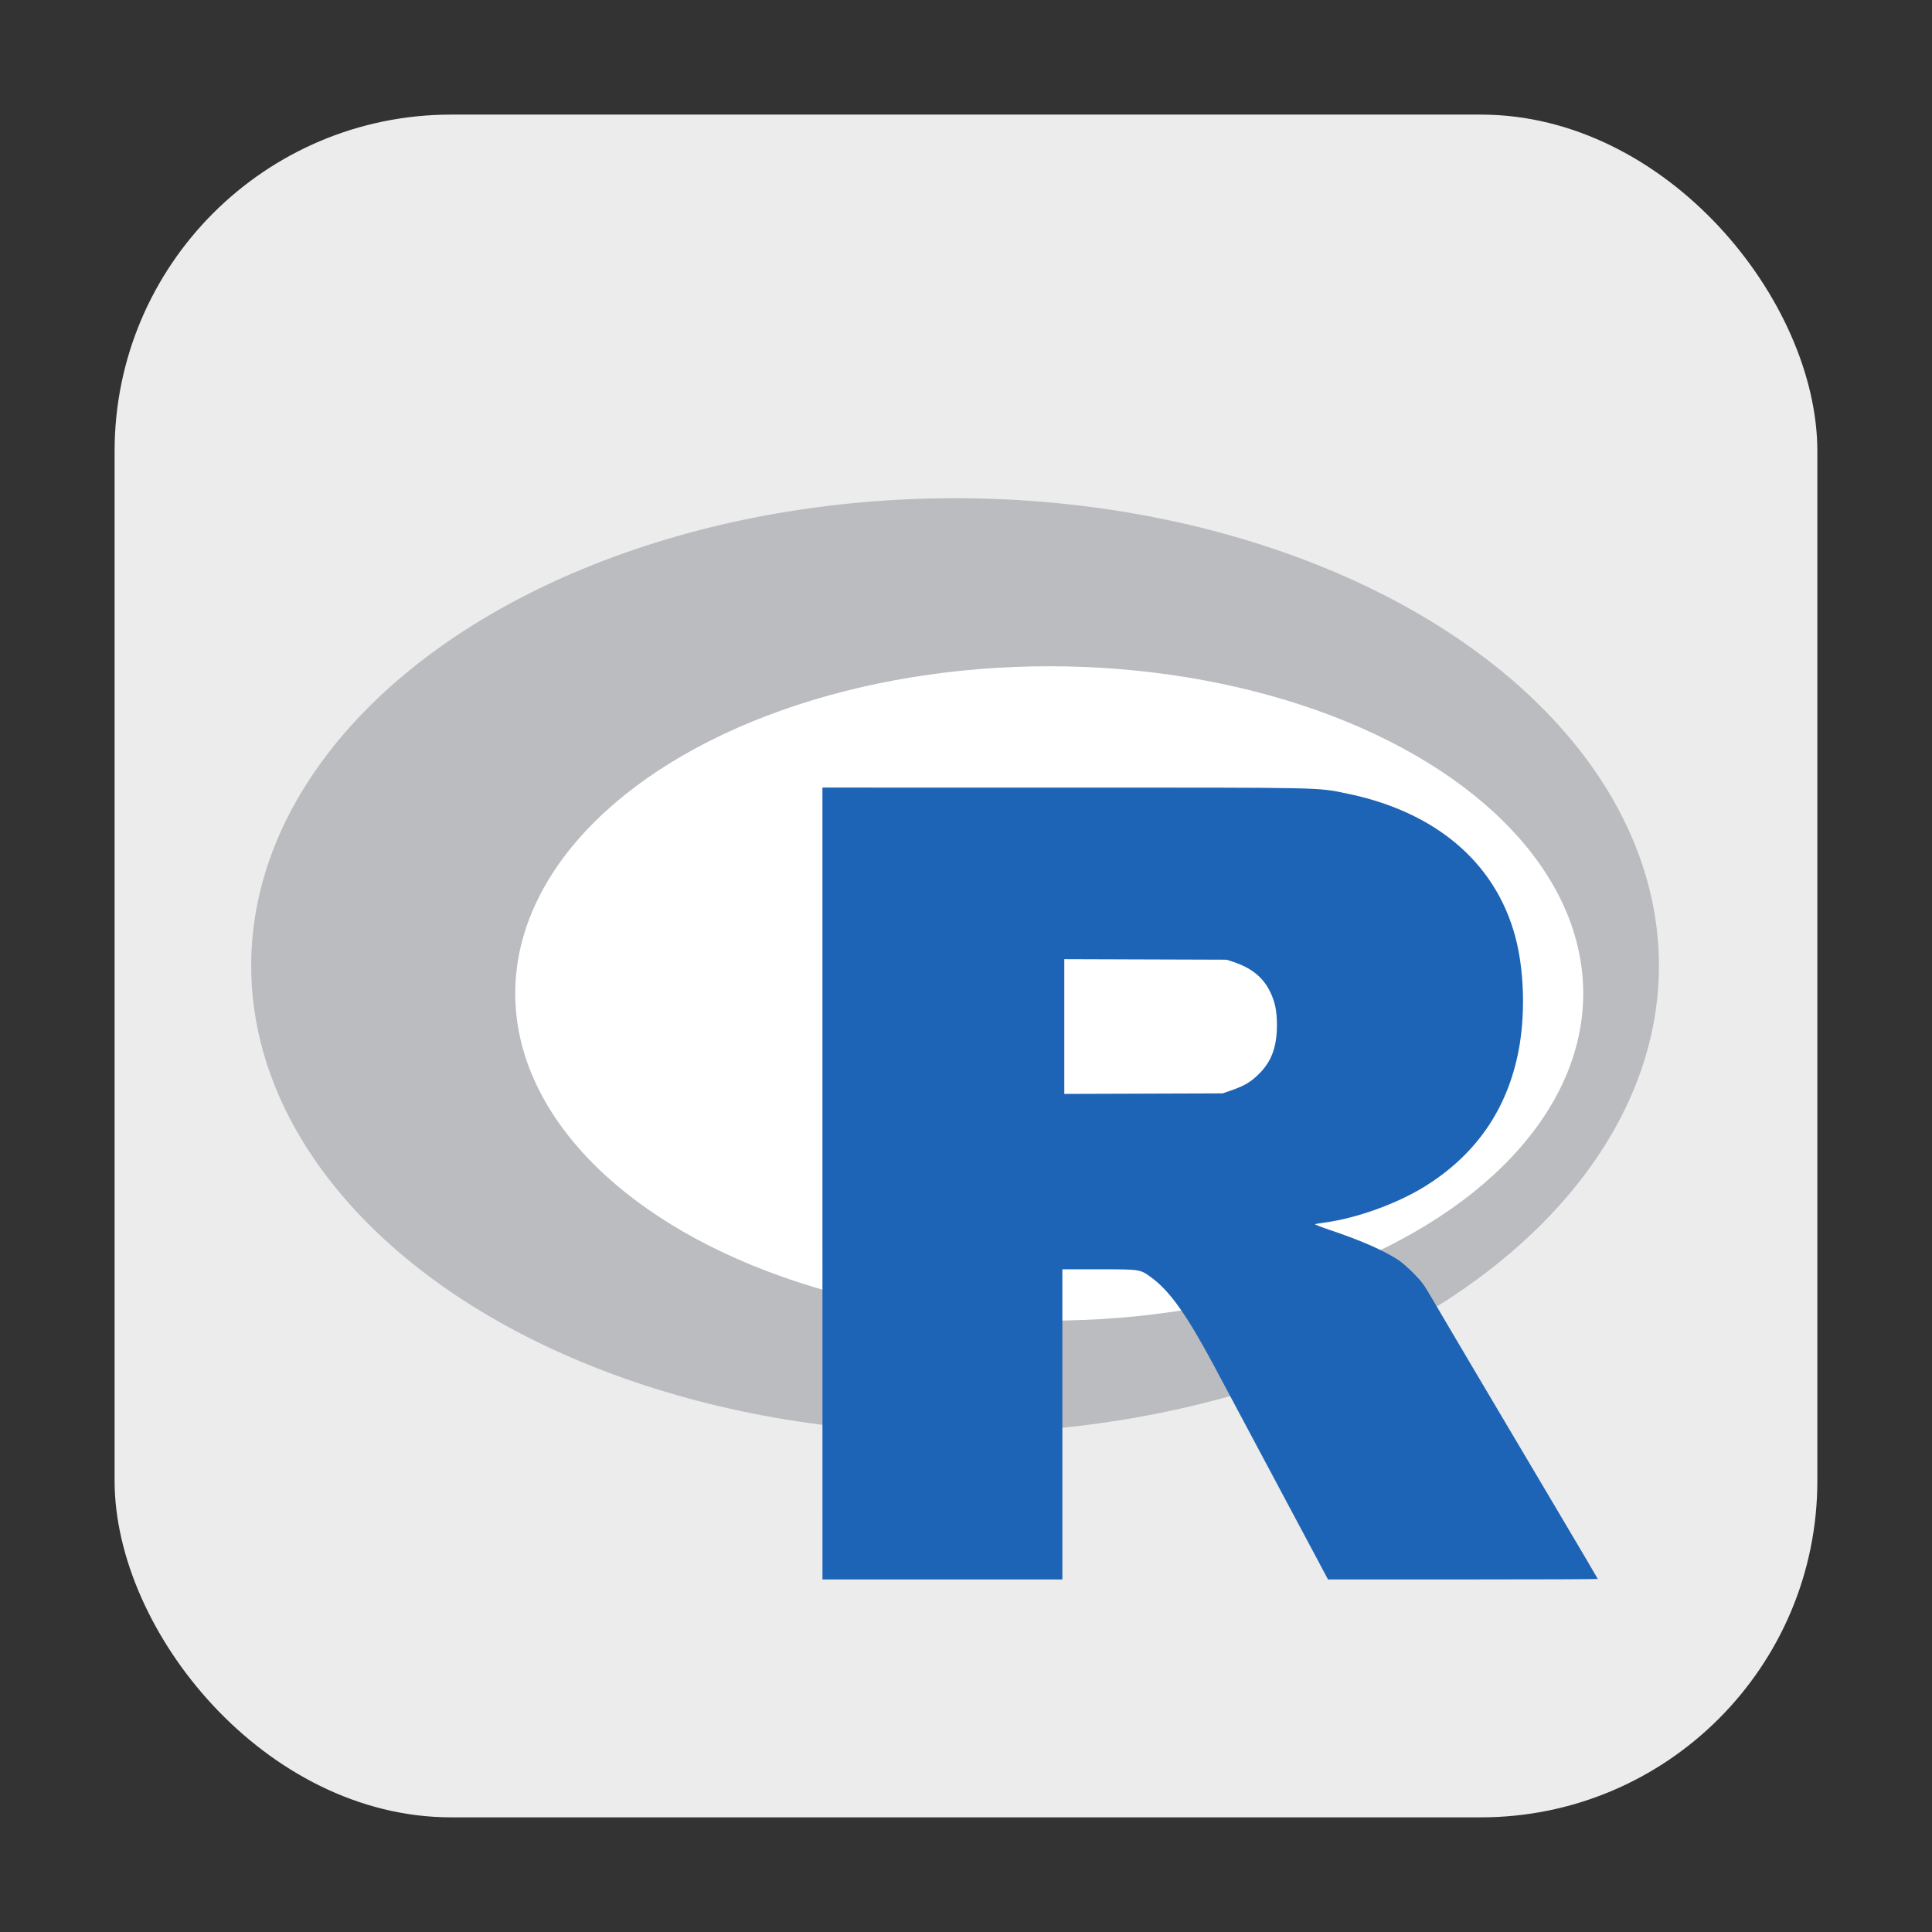 <?xml version="1.0" encoding="UTF-8" standalone="no"?>
<svg
   xmlns:dc="http://purl.org/dc/elements/1.1/"
   xmlns:cc="http://creativecommons.org/ns#"
   xmlns:rdf="http://www.w3.org/1999/02/22-rdf-syntax-ns#"
   xmlns:svg="http://www.w3.org/2000/svg"
   xmlns="http://www.w3.org/2000/svg"
   xmlns:sodipodi="http://sodipodi.sourceforge.net/DTD/sodipodi-0.dtd"
   xmlns:inkscape="http://www.inkscape.org/namespaces/inkscape"
   height="32"
   width="32"
   version="1"
   id="svg12"
   sodipodi:docname="Rlogo.svg"
   inkscape:version="0.92.2 2405546, 2018-03-11">
  <rect width="100%" height="100%" fill="#333333" stroke="none"/>
  <defs
     id="defs16" />
  <sodipodi:namedview
     pagecolor="#ffffff"
     bordercolor="#666666"
     borderopacity="1"
     objecttolerance="10"
     gridtolerance="10"
     guidetolerance="10"
     inkscape:pageopacity="0"
     inkscape:pageshadow="2"
     inkscape:window-width="1680"
     inkscape:window-height="972"
     id="namedview14"
     showgrid="false"
     showguides="true"
     inkscape:guide-bbox="true"
     inkscape:zoom="7.375"
     inkscape:cx="2.8128313"
     inkscape:cy="4.5813923"
     inkscape:window-x="0"
     inkscape:window-y="0"
     inkscape:window-maximized="1"
     inkscape:current-layer="svg12" />
  <rect
     style="opacity:1;fill:#ececec;fill-opacity:1;fill-rule:evenodd;stroke:none;stroke-width:1.035;stroke-linecap:round;stroke-linejoin:bevel;stroke-miterlimit:4;stroke-dasharray:none;stroke-dashoffset:0;stroke-opacity:1"
     id="rect4497"
     width="28.203"
     height="28.203"
     x="1.898"
     y="1.898"
     ry="5.575" />
  <g
     id="g887"
     transform="matrix(0.638,0,0,0.638,28.848,7.936)">
    <ellipse
       ry="12.137"
       rx="18.273"
       cy="12.632"
       cx="-20.422"
       id="path865-3"
       style="fill:#babcbf;fill-opacity:1;stroke:none;stroke-width:3.131;stroke-linecap:round;stroke-linejoin:round;stroke-miterlimit:4;stroke-dasharray:none;stroke-opacity:1" />
    <ellipse
       ry="8.494"
       rx="13.863"
       cy="13.352"
       cx="-17.977"
       id="path865"
       style="fill:#ffffff;fill-opacity:1;stroke:none;stroke-width:2.282;stroke-linecap:round;stroke-linejoin:round;stroke-miterlimit:4;stroke-dasharray:none;stroke-opacity:1" />
    <path
       inkscape:connector-curvature="0"
       id="path882"
       d="M -23.865,18.287 V 8.007 l 6.26,2.71e-4 c 6.851,2.96e-4 6.561,-0.006 7.331,0.15 2.321,0.468 3.884,1.794 4.399,3.732 0.215,0.81 0.258,1.878 0.113,2.775 -0.259,1.594 -1.078,2.83 -2.443,3.685 -0.724,0.454 -1.773,0.835 -2.621,0.951 -0.118,0.016 -0.231,0.034 -0.251,0.04 -0.02,0.006 0.163,0.078 0.407,0.16 0.813,0.275 1.363,0.517 1.766,0.779 0.078,0.05 0.249,0.201 0.382,0.334 0.189,0.19 0.276,0.303 0.405,0.527 0.181,0.313 1.774,3.006 3.363,5.684 0.56,0.943 1.018,1.721 1.018,1.728 0,0.007 -1.576,0.013 -3.502,0.013 h -3.502 l -0.307,-0.576 c -0.542,-1.017 -2.267,-4.25 -2.658,-4.982 -0.696,-1.3 -1.134,-1.919 -1.608,-2.271 -0.305,-0.226 -0.288,-0.223 -1.374,-0.223 h -0.949 v 4.026 4.026 h -3.114 -3.114 z m 10.634,-2.426 c 0.329,-0.115 0.488,-0.211 0.703,-0.424 0.322,-0.32 0.461,-0.699 0.462,-1.257 5.57e-4,-0.374 -0.048,-0.609 -0.18,-0.879 -0.181,-0.368 -0.479,-0.61 -0.947,-0.766 l -0.177,-0.059 -2.108,-0.007 -2.108,-0.007 v 1.749 1.749 l 2.057,-0.007 2.057,-0.007 z"
       style="fill:#1e64b6;fill-opacity:1;stroke-width:0.025" />
  </g>
</svg>
